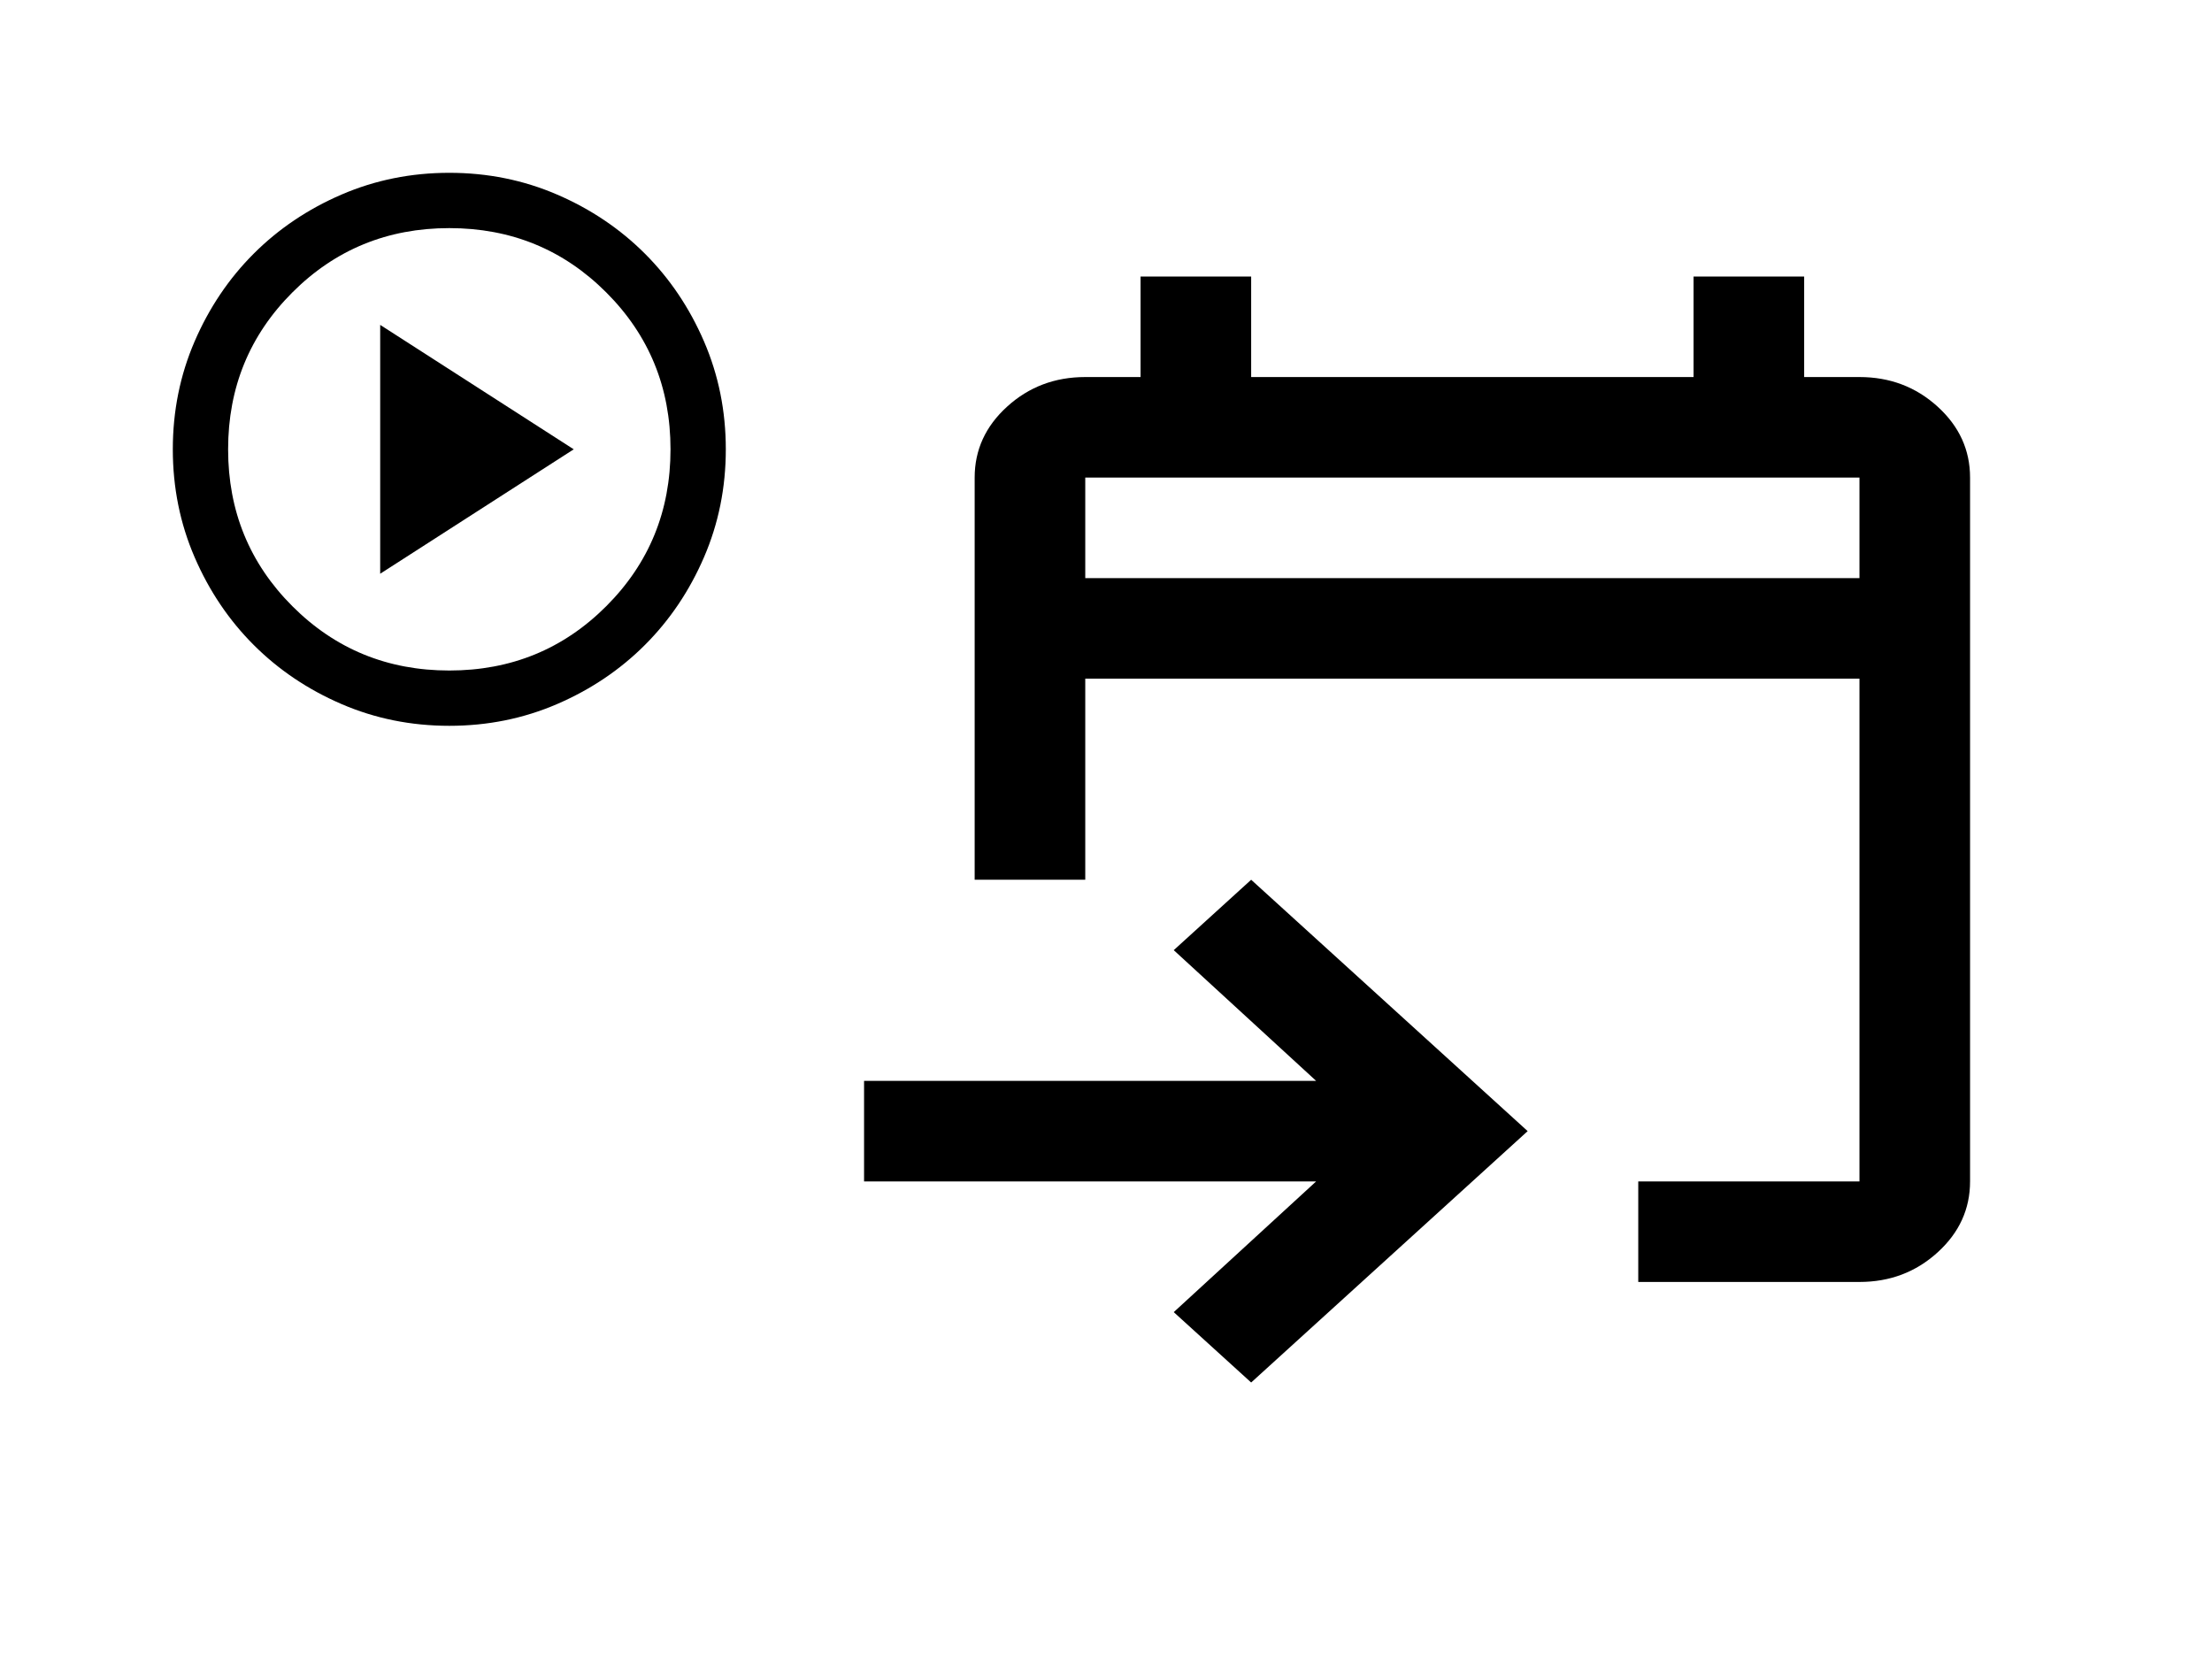 <svg width="64" height="48" viewBox="0 0 64 48" fill="none" xmlns="http://www.w3.org/2000/svg">
  <path d="M47.4 37.091V34.182H53.8V19.636H31.4V25.454H28.2V13.818C28.2 13.018 28.513 12.333 29.14 11.764C29.767 11.194 30.52 10.909 31.4 10.909H33V8H36.2V10.909H49V8H52.2V10.909H53.8C54.68 10.909 55.433 11.194 56.06 11.764C56.687 12.333 57 13.018 57 13.818V34.182C57 34.982 56.687 35.667 56.06 36.236C55.433 36.806 54.68 37.091 53.8 37.091H47.4ZM36.2 40L33.96 37.964L38.08 34.182H25V31.273H38.08L33.96 27.491L36.2 25.454L44.2 32.727L36.2 40ZM31.4 16.727H53.8V13.818H31.4V16.727Z" fill="black"/>
  <path d="M11 16.6L16.6 13L11 9.4V16.6ZM13 21C11.893 21 10.853 20.79 9.88 20.37C8.907 19.95 8.06 19.38 7.34 18.66C6.62 17.94 6.05 17.093 5.63 16.12C5.21 15.147 5 14.107 5 13C5 11.893 5.21 10.853 5.63 9.88C6.05 8.907 6.62 8.06 7.34 7.34C8.06 6.62 8.907 6.05 9.88 5.63C10.853 5.21 11.893 5 13 5C14.107 5 15.147 5.21 16.12 5.63C17.093 6.05 17.94 6.62 18.66 7.34C19.38 8.06 19.95 8.907 20.37 9.88C20.79 10.853 21 11.893 21 13C21 14.107 20.79 15.147 20.37 16.12C19.95 17.093 19.38 17.94 18.66 18.66C17.94 19.38 17.093 19.95 16.12 20.37C15.147 20.79 14.107 21 13 21ZM13 19.4C14.787 19.4 16.3 18.78 17.54 17.54C18.78 16.3 19.4 14.787 19.4 13C19.4 11.213 18.78 9.7 17.54 8.46C16.3 7.22 14.787 6.6 13 6.6C11.213 6.6 9.7 7.22 8.46 8.46C7.22 9.7 6.6 11.213 6.6 13C6.6 14.787 7.22 16.3 8.46 17.54C9.7 18.78 11.213 19.4 13 19.4Z" fill="black"/>
</svg>
